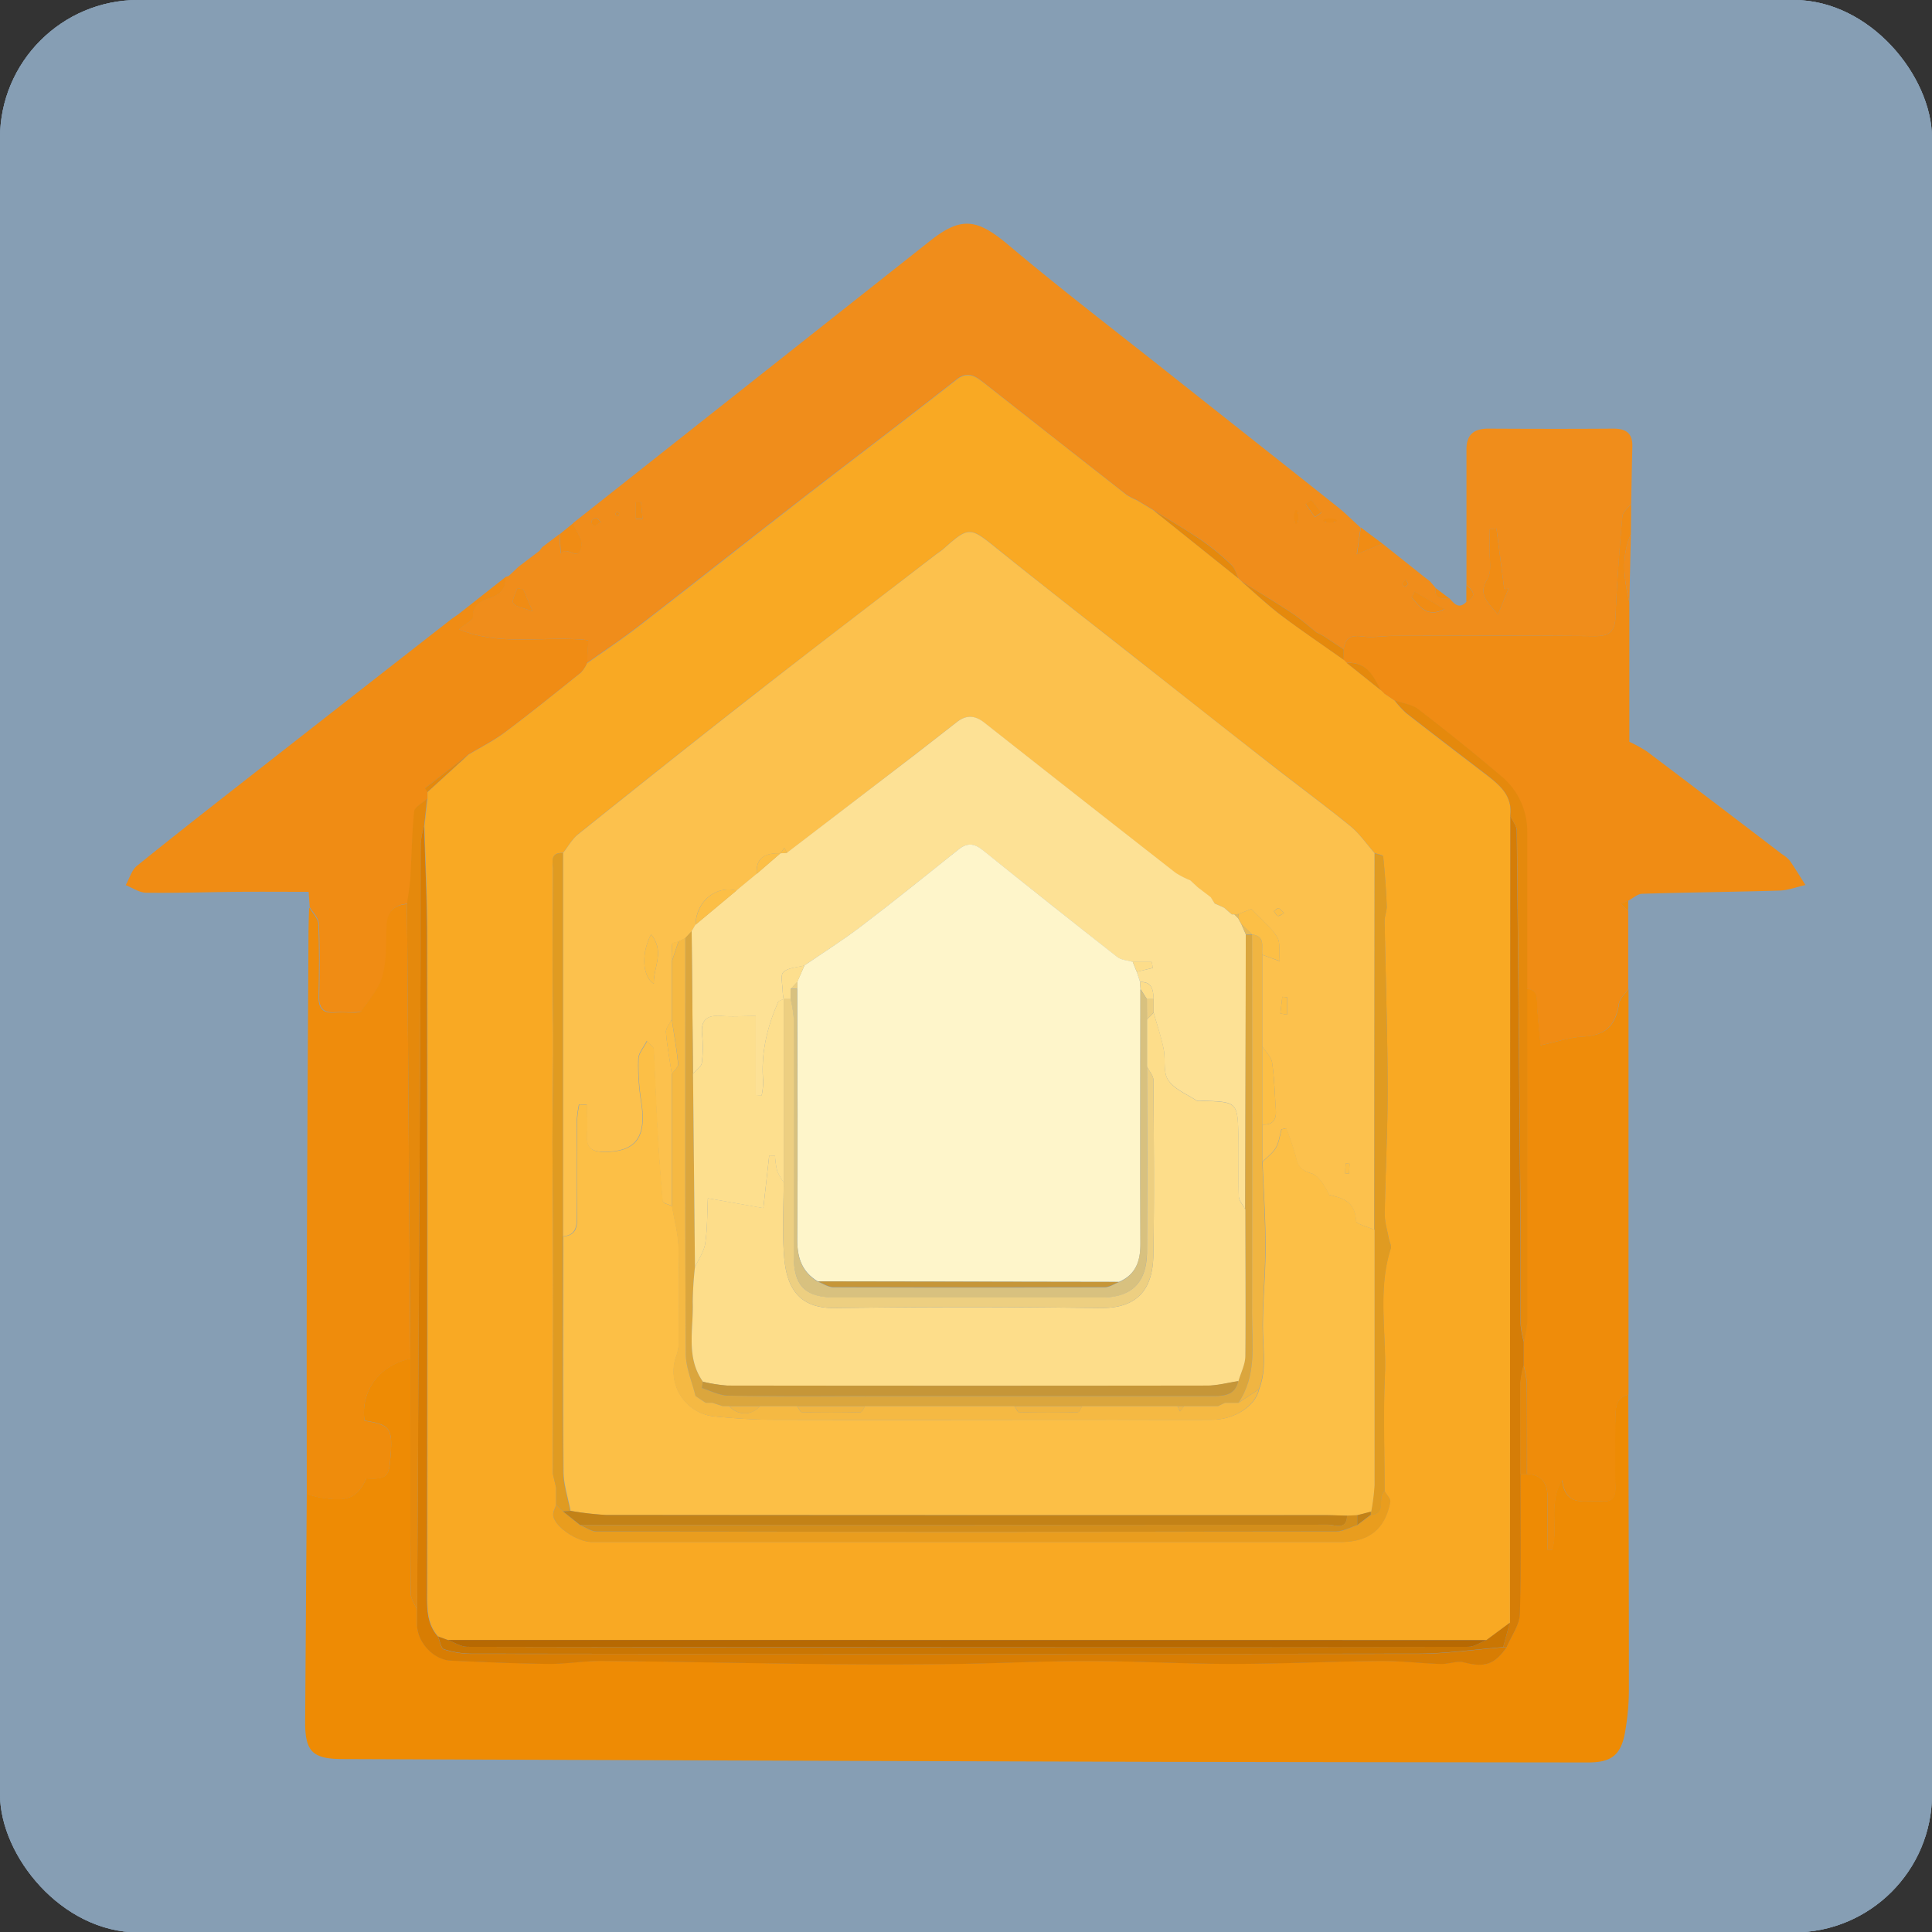 <svg xmlns="http://www.w3.org/2000/svg" xmlns:xlink="http://www.w3.org/1999/xlink" viewBox="0 0 507.88 507.98"><rect x="0" y="0" width="507.88" height="507.98" fill="#333333" stroke="none"/><defs><style>.cls-1{fill:#869eb4;}.cls-2{clip-path:url(#clip-path);}.cls-3{clip-path:url(#clip-path-2);}.cls-4{fill:#ee8b04;}.cls-5{fill:#f08d1b;}.cls-6{fill:#f08c14;}.cls-7{fill:#ef8c0c;}.cls-8{fill:#ef8c0a;}.cls-9{fill:#d87d03;}.cls-10{fill:#e5890c;}.cls-11{fill:#d57d07;}.cls-12{fill:#f9a923;}.cls-13{fill:#ca7603;}.cls-14{fill:#fcc14d;}.cls-15{fill:#e99d1e;}.cls-16{fill:#e09b21;}.cls-17{fill:#b76902;}.cls-18{fill:#fcbf46;}.cls-19{fill:#fde195;}.cls-20{fill:#dba63d;}.cls-21{fill:#f5b943;}.cls-22{fill:#f0b542;}.cls-23{fill:#e7b956;}.cls-24{fill:#c38217;}.cls-25{fill:#d38e1b;}.cls-26{fill:#fef5ca;}.cls-27{fill:#fddd8a;}.cls-28{fill:#fddf8e;}.cls-29{fill:#edcf81;}.cls-30{fill:#c69638;}.cls-31{fill:#d8c17f;}</style><clipPath id="clip-path"><rect class="cls-1" width="507.88" height="507.98" rx="36.33"/></clipPath><clipPath id="clip-path-2"><rect class="cls-1" width="507.88" height="507.98"/></clipPath></defs><g id="Layer_2" data-name="Layer 2"><g id="Layer_3" data-name="Layer 3"><rect class="cls-1" width="507.88" height="507.98" rx="36.33"/><g class="cls-2"><rect class="cls-1" width="507.88" height="507.98"/><g class="cls-3"><path class="cls-1" d="M0,253.46q0,110,0,220C0,493.74,14,508,34.16,508q219.75,0,439.5,0c20.16,0,34.2-14.17,34.21-34.4q0-219.3,0-438.59c0-21.15-13.93-35-35.16-35H35.22C13.75,0,0,13.83,0,35.42q0,109,0,218"/></g></g><path class="cls-4" d="M428.05,366.62c.06,26,.16,52,.15,78a64.44,64.44,0,0,1-.9,10.08c-1,6.54-3.49,8.62-9.86,8.61q-56.85-.06-113.71-.16-106.79-.32-213.57-.73c-8,0-10-1.95-9.94-9.93l.42-59.72c1.15.28,2.28.65,3.44.85,7.32,1.24,9.81.21,12.23-5,4.87.28,5.84-.39,6.21-4.24.85-9,.37-9.8-6.7-10.95-1.09-7.82,3.92-14.58,12.06-16.29v14.91c0,15.58,0,31.17.08,46.76,0,1.45,1.1,2.9,1.7,4.35,0,1.33,0,2.67,0,4,.07,4.54,4.32,9.14,8.85,9.34,8.57.38,17.15.77,25.73.86,4.71,0,9.43-.82,14.14-.77,19,.17,37.93.6,56.9.8q17.49.19,35,0c11.91-.15,23.82-.79,35.74-.78,12.58,0,25.16.76,37.75.75,13,0,26.05-.64,39.09-.76,5.3-.05,10.61.61,15.92.78,2,.07,4.2-.91,6.05-.43,5.41,1.42,8,.7,11.27-4,1.18-2.87,3.3-5.71,3.39-8.61.38-12.29.17-24.59.17-36.89h1.78c3.86.24,5.41,2.45,5.36,6.15-.06,4.6,0,9.19,0,13.79H408c1.7-5.73-1.09-12.23,2.6-18.31,1,7.44,6.22,5.15,10.25,5.54,3,.28,3.85-1,3.77-3.85-.17-5.94-.11-11.88,0-17.81C424.68,370.37,424.57,367.49,428.05,366.62Z"/><path class="cls-5" d="M363.43,142.92l11.1,8.84,1.33,1,1.51,1.76c-.36,3,1.65,2.88,3.65,2.75,1.26,1.42,2.48,3,4.48.93,2.91-1.5,1.71-3,0-4.44v-.94q0-7.11,0-14.21,0-3.6,0-7.2,0-6.66,0-13.31c0-3.94,2.07-5.45,5.84-5.42,11,.06,21.89.08,32.84,0,3.32,0,5,1.26,4.93,4.67-.13,5-.21,10-.32,15.06-.8,1.09-2.2,2.13-2.3,3.28-.77,8.8-1.44,17.62-1.81,26.44-.16,3.8-1.54,5.11-5.38,5.08-17.63-.17-35.28-.09-52.92-.06-2.75,0-5.56.54-8.24.15-3-.43-4.56.4-4.91,3.41l-5.35-3.57-1.78-.9c-2.18-1.72-4.24-3.6-6.55-5.13-4.3-2.86-8.74-5.5-13.12-8.24l-.87-.84c-.6-1.22-.94-2.72-1.87-3.59a62.64,62.64,0,0,0-7.66-6.33c-4.15-2.82-8.51-5.33-12.78-8h0l-4.46-2.69a16.16,16.16,0,0,1-2.68-1.39q-18.86-14.75-37.65-29.56c-2.2-1.72-4.17-3-7.07-.7-13.69,10.73-27.56,21.21-41.31,31.87-14.23,11-28.36,22.21-42.61,33.24-4.26,3.29-8.77,6.27-13.17,9.4.1-2,.19-4,.29-6-11.41-1.26-22.9,1.75-34-2.87,1.42-1.19,3.7-2.24,3.68-3.24-.09-3.43,2.35-4.25,4.54-5,2.79-1,4.26-2.5,4-5.48l.9-.26c.86-.79,1.71-1.6,2.56-2.41l5.52-4.2.77-1,4.51-3.41c.08,1.29.15,2.58.29,5.12,1.89-2.32,4.82,2.66,5.46-2.11.25-1.82-1.44-3.89-2.25-5.85l94-74.3c8.19-6.48,12.38-5.73,20.56,1.16,13.62,11.49,27.79,22.32,41.76,33.4,14.9,11.82,29.83,23.58,44.72,35.42,2.12,1.68,4,3.62,6.05,5.44-.3,2.17-.6,4.34-1,7Zm30.35,18.62,2.79-6.79-1.13.09-2.05-15.92-1.79.23c0,1.73,0,3.45,0,5.17-.09,2.65.63,5.84-.58,7.83C388.46,156.33,391,158.25,393.78,161.54Zm-21.92-6-.77,1.54c2.16,2.48,4.14,5.41,8.64,3.06Zm-234.3-.58-1.6-.36c-.39,1.39-1.52,3.27-1,4,.7,1,2.68,1.2,5.06,2.11Zm208.08-19,1.72-1.17-2.62-3.37-1.5,1.15Zm-178.48.42h1.76l-.42-4.39-1.34.08Zm181.18.12v.82h2.58v-.82Zm-7.19-1.81h-.82v2.58h.82ZM158,137.21c-.64-.52-1-1.09-1.37-1.06a1.59,1.59,0,0,0-1.16.92c-.09.29.49,1.11.79,1.11S157.13,137.7,158,137.21Zm212.23,16.36c-.25-.47-.43-.82-.6-1.16a4.15,4.15,0,0,0-1,1c-.07.13.37.73.65.8S369.81,153.82,370.18,153.57ZM161.75,135.28c.25.11.55.36.73.29s.23-.46.34-.7c-.25-.11-.55-.36-.72-.29S161.86,135,161.75,135.28Z"/><path class="cls-6" d="M353.23,170.73c.35-3,1.89-3.84,4.91-3.41,2.68.39,5.49-.15,8.24-.15,17.64,0,35.29-.11,52.92.06,3.84,0,5.22-1.28,5.38-5.08.37-8.82,1-17.64,1.81-26.44.1-1.15,1.5-2.19,2.3-3.28,0,2.65-.05,5.31-.07,8-2.63,5.91-1.81,11.9-.4,17.9V195a35.84,35.84,0,0,1,4.66,2.57q17.75,13.41,35.41,26.93a9,9,0,0,1,2.06,1.69c1.46,2.1,2.79,4.3,4.16,6.46-2.27.51-4.53,1.39-6.81,1.46-12,.36-24,.47-36.05.84-1.25,0-2.47,1.18-3.7,1.81l-1.94.85,1.92,1.82,0,20.53c-.86,1.28-2.24,2.48-2.47,3.87-1,6.09-3.65,8.37-9.63,8.7-3.32.19-6.59,1.32-11,2.27-.26-2.84-.63-6.52-.89-10.2-.14-2,.36-4.34-2.69-4.65q0-20.67,0-41.33a18.83,18.83,0,0,0-7-14.72c-7-6-14.26-11.78-21.59-17.41-1.69-1.3-4.15-1.59-6.26-2.35h0l-2.67-1.8h0l-.91-.91v0c-2-3.65-3.72-7.56-8.93-7.15h0l-.9-.9v0C353.22,172.53,353.23,171.63,353.23,170.73Z"/><path class="cls-6" d="M132.88,151.71c.22,3-1.25,4.51-4,5.48-2.19.77-4.63,1.59-4.54,5,0,1-2.26,2-3.68,3.24,11.08,4.62,22.57,1.61,34,2.87-.1,2-.19,4-.29,6a9.24,9.24,0,0,1-1.6,2.46c-6.63,5.31-13.25,10.66-20.05,15.75-3,2.23-6.36,3.91-9.56,5.84-3.8,2.92-7.6,5.85-11.36,8.81a8.08,8.08,0,0,0,.62,1l0,1.77c-1.19,1.11-3.27,2.12-3.4,3.35-.63,5.81-.69,11.68-1,17.52-.15,2.27-.57,4.52-.87,6.78-3.58.21-5.23,2.13-5.38,5.68-.19,4.41.07,9-1.08,13.17-.91,3.36-3.57,6.26-5.6,9.27-.29.42-1.38.38-2.11.4-1.63.06-3.26-.07-4.89,0-3.07.23-4.24-1.12-4.18-4.18.13-6.37.2-12.75-.07-19.11-.07-1.49-1.57-2.92-2.42-4.37l-.29-4c-6.24,0-12.44-.05-18.64,0-8,.07-16,.35-24,.24-1.83,0-3.64-1.28-5.45-2,1-1.72,1.54-3.95,3-5.1,10.5-8.49,21.15-16.79,31.78-25.11q25.49-19.94,51-39.84l1.68-1.16Z"/><path class="cls-7" d="M81.26,238.53c.85,1.45,2.35,2.88,2.42,4.37.27,6.36.2,12.74.07,19.11-.06,3.06,1.11,4.41,4.18,4.18,1.63-.11,3.26,0,4.89,0,.73,0,1.82,0,2.11-.4,2-3,4.69-5.91,5.6-9.27,1.15-4.18.89-8.76,1.08-13.17.15-3.55,1.8-5.47,5.38-5.68q.44,59.76.89,119.53c-8.14,1.71-13.15,8.47-12.06,16.29,7.07,1.15,7.55,1.93,6.7,10.95-.37,3.85-1.34,4.52-6.21,4.24-2.42,5.2-4.91,6.23-12.23,5-1.16-.2-2.29-.57-3.44-.85,0-19.17-.06-38.34,0-57.5q.17-45.25.46-90.52C81.11,242.68,81.21,240.6,81.26,238.53Z"/><path class="cls-8" d="M401.42,259.93c3.05.31,2.55,2.62,2.69,4.65.26,3.68.63,7.36.89,10.2,4.37-.95,7.64-2.08,11-2.27,6-.33,8.64-2.61,9.63-8.7.23-1.39,1.61-2.59,2.47-3.87q0,53.34,0,106.68c-3.48.87-3.37,3.75-3.41,6.38-.09,5.93-.15,11.87,0,17.81.08,2.85-.79,4.13-3.77,3.85-4-.39-9.24,1.9-10.25-5.54-3.69,6.08-.9,12.58-2.6,18.31h-1.27c0-4.6,0-9.19,0-13.79.05-3.7-1.5-5.91-5.36-6.15,0-8,0-16-.05-23.95a25.55,25.55,0,0,0-.86-4.59v-6.24a31,31,0,0,0,.87-5.06Q401.46,303.79,401.42,259.93Z"/><path class="cls-6" d="M150.64,137.58c.81,2,2.5,4,2.25,5.85-.64,4.77-3.57-.21-5.46,2.11-.14-2.54-.21-3.83-.29-5.12Z"/><path class="cls-5" d="M428.32,158.29c-1.41-6-2.23-12,.4-17.9Q428.53,149.35,428.32,158.29Z"/><path class="cls-6" d="M363.43,142.92l-6.69,2.75c.36-2.63.66-4.8,1-7Z"/><path class="cls-6" d="M385.48,138.64q0,7.11,0,14.21Q385.47,145.74,385.48,138.64Z"/><path class="cls-6" d="M385.5,118.13q0,6.65,0,13.31Q385.49,124.78,385.5,118.13Z"/><path class="cls-6" d="M385.47,153.79c1.74,1.47,2.94,2.94,0,4.44Z"/><path class="cls-6" d="M381,157.3c-2,.13-4,.26-3.65-2.75Z"/><path class="cls-8" d="M428,239.41l-1.92-1.82,1.94-.85Z"/><path class="cls-6" d="M136.34,149c-.85.81-1.7,1.62-2.56,2.41Z"/><path class="cls-5" d="M120.28,161.57l-1.68,1.16Z"/><path class="cls-6" d="M375.86,152.79l-1.33-1Z"/><path class="cls-6" d="M142.63,143.83l-.77,1Z"/><path class="cls-9" d="M396.08,433c-3.24,4.67-5.86,5.39-11.27,4-1.85-.48-4,.5-6.05.43-5.31-.17-10.62-.83-15.92-.78-13,.12-26.06.76-39.09.76-12.59,0-25.17-.74-37.75-.75-11.92,0-23.83.63-35.74.78q-17.49.22-35,0c-19-.2-37.93-.63-56.9-.8-4.71-.05-9.43.81-14.14.77-8.58-.09-17.16-.48-25.73-.86-4.53-.2-8.78-4.8-8.85-9.34,0-1.34,0-2.68,0-4q.45-82.06.88-164.13c.07-12.46,0-24.92.06-37.39a24,24,0,0,1,.9-4.59c.27,9.63.76,19.26.77,28.89q.11,86.07,0,172.13c0,4.32-.26,8.57,2.87,12.09.51,1.18.77,3.13,1.59,3.4a24.15,24.15,0,0,0,7.37,1.15q124.32.07,248.65,0c7.47,0,14.93-1.12,22.4-1.72Z"/><path class="cls-10" d="M111.5,217.07a24,24,0,0,0-.9,4.59c-.08,12.47,0,24.93-.06,37.39q-.41,82.07-.88,164.13c-.6-1.45-1.69-2.9-1.7-4.35-.13-15.59-.08-31.18-.08-46.76V357.16q-.45-59.76-.89-119.53c.3-2.26.72-4.51.87-6.78.36-5.84.42-11.71,1-17.52.13-1.23,2.21-2.24,3.4-3.35Z"/><path class="cls-11" d="M396.08,433l-.92,0c.58-2.13,1.16-4.27,1.73-6.4L397,214.44c.6,1.3,1.69,2.59,1.71,3.9q.58,51.81.95,103.63c.07,8.7,0,17.41.05,26.11a26.84,26.84,0,0,0,.84,4.63V359a26.34,26.34,0,0,0-.84,4.6c-.08,8,0,16,0,23.95,0,12.3.21,24.6-.17,36.89C399.38,427.29,397.26,430.13,396.08,433Z"/><path class="cls-10" d="M399.64,387.5c0-8-.05-16,0-23.95a26.34,26.34,0,0,1,.84-4.6,25.55,25.55,0,0,1,.86,4.59c.09,8,.05,16,.05,23.95Z"/><path class="cls-12" d="M397,214.44l-.06,212.14-6.16,4.56-273,0-2.56-.93c-3.13-3.52-2.88-7.77-2.87-12.09q.07-86.05,0-172.13c0-9.63-.5-19.26-.77-28.89l.81-7.09c0-.59,0-1.18,0-1.77l10.74-9.82c3.2-1.93,6.58-3.61,9.56-5.84,6.8-5.09,13.42-10.44,20.05-15.75a9.24,9.24,0,0,0,1.6-2.46c4.4-3.13,8.91-6.11,13.17-9.4,14.25-11,28.38-22.2,42.61-33.24,13.75-10.66,27.62-21.14,41.31-31.87,2.9-2.27,4.87-1,7.07.7q18.81,14.79,37.65,29.56a16.16,16.16,0,0,0,2.68,1.39l4.46,2.69h0l22.31,17.88.87.84c3.44,3,6.73,6.12,10.34,8.85,5.36,4,11,7.81,16.44,11.69v0l.9.9h0l8.93,7.15v0l.91.91h0l2.67,1.8h0a25.79,25.79,0,0,0,3,3.28c7.08,5.53,14.24,11,21.37,16.45C394.42,206.53,397.63,209.38,397,214.44ZM145.35,387.49c.28,1.21.57,2.41.85,3.62,0,1.46,0,2.93,0,4.4-.28.95-.88,1.93-.78,2.83.34,3,6.3,7,10.22,7H352.35c7.5,0,11.73-3.35,13.09-10.57.16-.81-1-1.87-1.49-2.81,0-10.09-.34-20.19.09-30.26.47-11.18-2-22.5,1.55-33.54.23-.72-.34-1.69-.5-2.55-.39-2.15-1.12-4.31-1.08-6.46.16-11,.79-22,.76-32.95,0-14.73-.55-29.45-.79-44.18,0-1.3.61-2.61.55-3.9q-.27-6.48-.93-13c0-.37-1.47-.59-2.25-.88-2.11-2.39-4-5.12-6.39-7.11-7-5.66-14.21-11-21.28-16.52q-18-14-35.85-28.18c-12-9.42-24-18.77-35.84-28.32-7-5.66-7.26-5.8-13.93.11-.66.59-1.42,1.05-2.13,1.59C230,158.11,214,170.28,198.17,182.64c-15.46,12.07-30.81,24.31-46.12,36.58-1.65,1.32-2.72,3.34-4.06,5-3.57-.15-2.6,2.54-2.61,4.39-.06,12.93-.18,25.86,0,38.78s-.25,25.66-.12,38.49C145.53,333.11,145.35,360.3,145.35,387.49Z"/><path class="cls-6" d="M393.78,161.54c-2.77-3.29-5.32-5.21-2.77-9.39,1.21-2,.49-5.18.58-7.83.06-1.72,0-3.44,0-5.17l1.79-.23,2.05,15.92,1.13-.09Z"/><path class="cls-10" d="M353.21,173.43c-5.49-3.88-11.08-7.64-16.44-11.69-3.61-2.73-6.9-5.88-10.34-8.85,4.38,2.74,8.82,5.38,13.12,8.24,2.31,1.53,4.37,3.41,6.55,5.13l1.78.9,5.35,3.57C353.23,171.63,353.22,172.53,353.21,173.43Z"/><path class="cls-10" d="M325.56,152.05l-22.31-17.88c4.27,2.63,8.63,5.14,12.78,8a62.64,62.64,0,0,1,7.66,6.33C324.62,149.33,325,150.83,325.56,152.05Z"/><path class="cls-6" d="M371.86,155.49l7.87,4.6c-4.5,2.35-6.48-.58-8.64-3.06Z"/><path class="cls-6" d="M137.56,154.91l2.46,5.8c-2.38-.91-4.36-1.07-5.06-2.11-.52-.78.61-2.66,1-4Z"/><path class="cls-6" d="M345.64,135.88l-2.4-3.39,1.5-1.15,2.62,3.37Z"/><path class="cls-6" d="M167.16,136.3V132l1.34-.08.42,4.39Z"/><path class="cls-10" d="M303.26,134.17l-4.46-2.69Z"/><ellipse class="cls-6" cx="349.63" cy="136.83" rx="1.83" ry="0.58"/><ellipse class="cls-6" cx="340.74" cy="135.9" rx="0.58" ry="1.82"/><path class="cls-6" d="M158,137.21c-.82.49-1.29,1-1.74,1s-.88-.82-.79-1.11a1.59,1.59,0,0,1,1.16-.92C156.91,136.12,157.31,136.69,158,137.21Z"/><path class="cls-6" d="M370.18,153.57c-.37.25-.71.66-.94.61s-.72-.67-.65-.8a4.15,4.15,0,0,1,1-1Z"/><path class="cls-6" d="M347.88,167.16l-1.78-.9Z"/><path class="cls-6" d="M161.75,135.28c.11-.24.17-.63.35-.7s.47.18.72.29c-.11.24-.16.63-.34.7S162,135.39,161.75,135.28Z"/><path class="cls-10" d="M397,214.44c.67-5.06-2.54-7.91-6-10.59-7.13-5.48-14.29-10.92-21.37-16.45a25.79,25.79,0,0,1-3-3.28c2.11.76,4.57,1,6.26,2.35,7.33,5.63,14.55,11.42,21.59,17.41a18.83,18.83,0,0,1,7,14.72q0,20.67,0,41.33,0,43.86,0,87.72a31,31,0,0,1-.87,5.06,26.84,26.84,0,0,1-.84-4.63c-.08-8.7,0-17.41-.05-26.11q-.4-51.83-.95-103.63C398.65,217,397.56,215.74,397,214.44Z"/><path class="cls-10" d="M363,181.45l-8.93-7.15C359.32,173.89,361.08,177.8,363,181.45Z"/><path class="cls-10" d="M366.6,184.13l-2.67-1.8Z"/><path class="cls-10" d="M354.12,174.31l-.9-.9Z"/><path class="cls-10" d="M363.94,182.34l-.91-.91Z"/><path class="cls-10" d="M123.1,198.39l-10.74,9.82a8.08,8.08,0,0,1-.62-1C115.5,204.24,119.3,201.31,123.1,198.39Z"/><path class="cls-13" d="M115.15,430.18l2.56.93c1.72.63,3.43,1.8,5.15,1.8q74.25.15,148.51.08,57.3,0,114.61-.08c1.59,0,3.17-1.15,4.76-1.77l6.16-4.56-1.74,6.4c-7.47.6-14.93,1.71-22.4,1.72q-124.32.18-248.65,0a24.15,24.15,0,0,1-7.37-1.15C115.92,433.31,115.66,431.36,115.15,430.18Z"/><path class="cls-14" d="M148,224.26c1.34-1.7,2.41-3.72,4.06-5,15.31-12.27,30.66-24.51,46.12-36.58C214,170.28,230,158.11,245.93,145.85c.71-.54,1.47-1,2.13-1.59,6.67-5.91,6.91-5.77,13.93-.11,11.86,9.55,23.88,18.9,35.84,28.32s23.87,18.82,35.85,28.18c7.07,5.54,14.31,10.86,21.28,16.52,2.44,2,4.28,4.72,6.39,7.11q0,49.48-.08,99c-1.69-.78-4.79-1.5-4.83-2.35-.23-5-3.39-6-7-6.8-1.24-2.34-2.72-5.1-4.83-5.72-2.68-.78-3.5-1.95-4-4.36a65.72,65.72,0,0,0-2.54-7.47l-1.22.29c-.47,1.64-.66,3.44-1.5,4.86s-2.32,2.48-3.51,3.7q0-4.91,0-9.81c2.68.18,3.74-1.19,3.56-3.73-.29-4.21-.38-8.44-1-12.6-.22-1.49-1.68-2.8-2.58-4.19V251l4.59,1.67c-.23-2.54.23-5-.75-6.45-1.77-2.69-4.39-4.81-6.73-7.26l-3.36,1.33-1.12.12a1.91,1.91,0,0,1-.67-.06l-2-1.74-2.46-1.1-1.1-1.61-3.41-2.61-1.95-1.82a23.5,23.5,0,0,1-3.89-2Q283.82,209.79,258.75,190c-2.45-1.94-4.74-2.12-7.22-.18-3.84,3-7.7,6-11.57,9l-33.05,25.39-.73-1.34-1,1.47h0c-3.74-.12-6.55.86-6.26,5.42l-5.3,4.37c-5.49-1.44-10.67,2.87-10.78,9l-1,1.71-1.68,1.8-1.79.88c-.58.19-1.63.33-1.66.58-.16,1.58-.1,3.18-.12,4.77V268c-.54,1.11-1.6,2.27-1.52,3.34.29,3.66,1,7.29,1.52,10.93V317c-.85-.41-2.4-.76-2.44-1.25-.59-6.56-1-13.14-1.4-19.71-.37-6.78-.58-13.56-.94-20.33,0-.45-.69-.86-1.78-2.1-1,1.89-2.21,3.28-2.25,4.69a59.84,59.84,0,0,0,.68,11c1.59,9.6-1.28,13.54-9.86,13.46-3.33,0-4.55-1.29-4.35-4.51.17-2.61,0-5.24,0-7.85l-2.07-.08a30.19,30.19,0,0,0-.58,4.3c-.06,8.62-.11,17.24,0,25.86,0,2.72-.83,4.27-3.61,4.52Q148,274.65,148,224.26Zm23.16,21.36c-2.66,5-2.3,11.1.72,13C171.69,254.36,174.88,250.19,171.15,245.62Zm165.42,20.81,1.8.3v-4.56l-1.28-.13C336.91,263.5,336.74,265,336.57,266.43Zm1-26.36c-.74-.69-1.09-1.26-1.5-1.31s-.81.5-1.22.78c.34.42.6,1,1,1.21S336.72,240.43,337.56,240.07Zm17.2,65.85-1.05-.06-.12,2.59,1,.05C354.67,307.64,354.72,306.78,354.76,305.92Z"/><path class="cls-15" d="M364,392c.53.94,1.65,2,1.49,2.81-1.36,7.22-5.59,10.57-13.09,10.57H155.66c-3.92,0-9.88-4-10.22-7-.1-.9.5-1.88.78-2.83l1.81,1.8,4.45,3.58c1.45.59,2.91,1.7,4.36,1.7q97.14.12,194.27,0c1.9,0,3.8-1.11,5.7-1.71l3.54-2.69C364.7,397.93,361.84,393.51,364,392Z"/><path class="cls-16" d="M364,392c-2.11,1.56.75,6-3.6,6.24,0-.27,0-.54,0-.81a55.67,55.67,0,0,0,.89-7c.06-22.37,0-44.75,0-67.12q0-49.5.08-99c.78.29,2.21.51,2.25.88q.66,6.47.93,13c.06,1.29-.58,2.6-.55,3.9.24,14.73.75,29.45.79,44.18,0,11-.6,22-.76,32.95,0,2.15.69,4.31,1.08,6.46.16.86.73,1.83.5,2.55-3.5,11-1.08,22.36-1.55,33.54C363.61,371.76,364,381.86,364,392Z"/><path class="cls-17" d="M390.74,431.14c-1.59.62-3.17,1.77-4.76,1.77q-57.3.15-114.61.08-74.25,0-148.51-.08c-1.72,0-3.43-1.17-5.15-1.8Z"/><path class="cls-16" d="M148,397.31l-1.81-1.8c0-1.47,0-2.94,0-4.4-.28-1.21-.57-2.41-.85-3.62,0-27.19.18-54.38-.08-81.57-.13-12.83.31-25.66.12-38.49s-.07-25.85,0-38.78c0-1.85-1-4.54,2.61-4.39q0,50.4,0,100.79c0,20.61-.11,41.22.06,61.82,0,3.44,1.2,6.87,1.85,10.3Z"/><path class="cls-15" d="M145.35,387.49c.28,1.21.57,2.41.85,3.62C145.92,389.9,145.63,388.7,145.35,387.49Z"/><path class="cls-18" d="M150,397.17c-.65-3.43-1.82-6.86-1.85-10.3-.17-20.6-.07-41.21-.06-61.82,2.78-.25,3.65-1.8,3.61-4.52-.13-8.62-.08-17.24,0-25.86a30.19,30.19,0,0,1,.58-4.3l2.07.08c0,2.61.13,5.24,0,7.85-.2,3.22,1,4.48,4.35,4.51,8.58.08,11.45-3.86,9.86-13.46a59.84,59.84,0,0,1-.68-11c0-1.41,1.3-2.8,2.25-4.69,1.09,1.24,1.76,1.65,1.78,2.1.36,6.77.57,13.55.94,20.33.36,6.57.81,13.15,1.4,19.71,0,.49,1.59.84,2.44,1.25.59,3.55,1.59,7.09,1.7,10.66.26,8.16.1,16.34.06,24.51a11,11,0,0,1-.51,3.9,11.9,11.9,0,0,0,9.73,16.21c5.06.49,10.15.87,15.23.88,30,.08,60,0,90,0,8.61,0,17.23.06,25.85,0,5.91-.05,11.34-3.7,12.25-8,1.76-4.49,1.22-9.07,1.05-13.78-.28-7.79.65-15.62.66-23.44,0-7.51-.51-15-.8-22.55,1.19-1.22,2.67-2.27,3.51-3.7s1-3.22,1.5-4.86l1.22-.29a65.72,65.72,0,0,1,2.54,7.47c.54,2.41,1.36,3.58,4,4.36,2.11.62,3.59,3.38,4.83,5.72,3.57.77,6.73,1.79,7,6.8,0,.85,3.14,1.57,4.83,2.35,0,22.37,0,44.75,0,67.12a55.67,55.67,0,0,1-.89,7l-3.53.92-2.75.13c-1.93-.05-3.87-.13-5.8-.14q-94.56,0-189.12-.05A80.2,80.2,0,0,1,150,397.17Z"/><path class="cls-19" d="M319.33,237.52l2.46,1.1,2,1.74a1.73,1.73,0,0,0,.68,0l1,1,.89,1.67,1.16,2.67-.17,72.2c-.59-1.14-1.66-2.27-1.7-3.44-.19-5.18,0-10.38-.1-15.57-.21-9.22-.28-9.23-9.3-9.53-.59,0-1.33.18-1.75-.1-2.59-1.68-5.84-3-7.42-5.36-1.38-2.07-.64-5.45-1.2-8.18-.67-3.22-1.73-6.37-2.62-9.55v-3.57c-.12-2.34-.35-4.58-3.56-4.46l-.88-2.68,4.24-1c-.1-.53-.21-1.06-.31-1.58h-5c-1.37-.42-3-.47-4.07-1.29q-17.79-14-35.39-28.11c-2.2-1.78-4.06-1.95-6.31-.16-8.5,6.8-17,13.63-25.65,20.23-4.79,3.64-9.9,6.86-14.87,10.27-1.89.52-4.24.54-5.53,1.72-.85.78-.22,3.22-.2,4.91a18,18,0,0,0,.27,2.18c-.5.27-1.28.41-1.46.82-2.9,6.63-4.56,13.51-3.93,20.83a18.46,18.46,0,0,1-.41,3.74l-1.54-.12V267.09c-3.42,0-6.12.18-8.78,0-3.64-.31-5.74.63-5.33,4.81a32.86,32.86,0,0,1-.07,7.55c-.14,1-1.51,1.87-2.31,2.8l-.36-37.45,1-1.71,10.78-9,5.3-4.38,6.26-5.41h0l1.72-.13L240,198.8c3.87-3,7.73-6,11.57-9,2.48-1.94,4.77-1.76,7.22.18q25.06,19.77,50.23,39.44a23.5,23.5,0,0,0,3.89,2l1.95,1.82,3.42,2.61Z"/><path class="cls-20" d="M181.83,244.76q.18,18.74.35,37.45l.51,50.89a88.74,88.74,0,0,0-.58,9.19c.25,7-1.9,14.44,2.69,20.94a8,8,0,0,0-.24,1.66c2.33.76,4.68,2,7.05,2,12.93.19,25.85.09,38.77.09h88.24c3.05,0,6-.07,6.89-3.91.63-2.23,1.79-4.44,1.82-6.67.16-12.83.05-25.66,0-38.49q.09-36.09.16-72.2l1.61,0h0q0,50,0,99.89c0,7.9,1.29,16-3.56,23.19l-3.56,0-1.79.86H190l-2.68-.88h-1.77L182.83,367c-.9-3.74-2.54-7.46-2.56-11.2-.2-36.41-.12-72.82-.12-109.22Z"/><path class="cls-21" d="M180.15,246.56c0,36.4-.08,72.81.12,109.22,0,3.74,1.66,7.46,2.56,11.2l2.68,1.78h1.77l2.68.88h1.79a5.19,5.19,0,0,0,8,0h9.81c.4.56.8,1.59,1.22,1.6q7.69.17,15.41,0c.42,0,.81-1,1.22-1.6h39.25c.41.56.8,1.59,1.22,1.6q7.69.17,15.41,0c.42,0,.81-1,1.22-1.6h25l.69,1.39c.36-.47.73-.93,1.09-1.39h8.92l1.79-.86,3.56,0,5.36-3.56c-.91,4.31-6.34,8-12.25,8-8.62.08-17.24,0-25.85,0-30,0-60,0-90,0-5.08,0-10.17-.39-15.23-.88a11.9,11.9,0,0,1-9.73-16.21,11,11,0,0,0,.51-3.9c0-8.17.2-16.35-.06-24.51-.11-3.57-1.11-7.11-1.7-10.66V282.23c.59-.85,1.76-1.76,1.68-2.55-.38-3.92-1.09-7.82-1.68-11.72V252.79c.6-1.78,1.19-3.57,1.78-5.35Z"/><path class="cls-22" d="M330.93,365.19l-5.36,3.56c4.85-7.16,3.56-15.29,3.56-23.19q.06-49.93,0-99.89c3.61.41,2.44,3.24,2.69,5.34v44.6q0,4.9,0,9.81c.29,7.52.81,15,.8,22.55,0,7.82-.94,15.65-.66,23.44C332.15,356.12,332.69,360.7,330.93,365.19Z"/><path class="cls-18" d="M331.83,295.61V275.09c.9,1.39,2.36,2.7,2.58,4.19.6,4.16.69,8.39,1,12.6C335.57,294.42,334.51,295.79,331.83,295.61Z"/><path class="cls-18" d="M331.83,251c-.25-2.1.92-4.93-2.69-5.34h0L326.37,243l-.89-1.67c0-.36.07-.71.1-1.07l3.36-1.33c2.34,2.45,5,4.57,6.73,7.26,1,1.49.52,3.91.75,6.45Z"/><path class="cls-18" d="M171.15,245.62c3.73,4.57.54,8.74.72,13C168.85,256.72,168.49,250.62,171.15,245.62Z"/><path class="cls-18" d="M193.63,234.1l-10.78,9C183,237,188.14,232.66,193.63,234.1Z"/><path class="cls-18" d="M176.58,268c.59,3.9,1.3,7.8,1.68,11.72.08.79-1.09,1.7-1.68,2.55-.54-3.64-1.23-7.27-1.52-10.93C175,270.23,176,269.07,176.58,268Z"/><path class="cls-18" d="M205.19,224.31l-6.26,5.41C198.64,225.17,201.45,224.19,205.19,224.31Z"/><path class="cls-18" d="M336.57,266.43c.17-1.46.34-2.93.52-4.39l1.28.13v4.56Z"/><path class="cls-18" d="M178.36,247.44c-.59,1.78-1.18,3.57-1.78,5.35,0-1.59,0-3.19.12-4.77C176.73,247.77,177.78,247.63,178.36,247.44Z"/><path class="cls-18" d="M337.56,240.07c-.84.36-1.38.8-1.68.68s-.7-.79-1-1.21c.41-.28.84-.82,1.22-.78S336.82,239.38,337.56,240.07Z"/><path class="cls-18" d="M354.76,305.92c0,.86-.09,1.72-.14,2.58l-1-.05.12-2.59Z"/><path class="cls-18" d="M206.91,224.19l-1.72.13,1-1.47Z"/><path class="cls-23" d="M314.82,233.3l-1.95-1.82Z"/><path class="cls-23" d="M323.79,240.36l-2-1.74Z"/><path class="cls-23" d="M319.33,237.52l-1.09-1.61Z"/><path class="cls-23" d="M325.58,240.3c0,.36-.06.71-.1,1.07l-1-1Z"/><path class="cls-24" d="M150,397.17a80.2,80.2,0,0,0,9.21,1.07q94.56.09,189.12.05c1.93,0,3.87.09,5.8.14-.11,4-3.19,2.37-5,2.38q-98.31.12-196.62.08L148,397.31Z"/><path class="cls-25" d="M152.48,400.89q98.31,0,196.62-.08c1.79,0,4.87,1.59,5-2.38l2.75-.13c0,.86,0,1.72,0,2.58-1.9.6-3.8,1.7-5.7,1.71q-97.14.14-194.27,0C155.39,402.59,153.93,401.48,152.48,400.89Z"/><path class="cls-24" d="M356.81,400.88c0-.86,0-1.72,0-2.58l3.53-.92c0,.27,0,.54,0,.81Z"/><path class="cls-26" d="M211.48,253.79c5-3.41,10.08-6.63,14.87-10.27,8.66-6.6,17.15-13.43,25.65-20.23,2.25-1.79,4.11-1.62,6.31.16q17.61,14.16,35.39,28.11c1.05.82,2.7.87,4.07,1.29l1.06,2.62c.29.89.59,1.78.88,2.68,0,.61.07,1.22.1,1.82,0,22.34-.12,44.68,0,67,0,4.59-1.25,8.1-5.66,10L215,336.85c-4.23-2.56-5.46-6.29-5.42-11.19.19-21.91.05-43.82,0-65.74l0-1.82Z"/><path class="cls-27" d="M184.8,363.23c-4.59-6.5-2.44-13.89-2.69-20.94a88.74,88.74,0,0,1,.58-9.19c.94-2.09,2.38-4.1,2.7-6.28.59-3.95.5-8,.69-11.84l14.59,2.58,1.54-13.82,1.53.06a23.2,23.2,0,0,0,.55,3.95,16.1,16.1,0,0,0,1.72,3c0,6.53-.4,13.1.12,19.6.68,8.63,4.22,13.63,13.41,13.51q34.76-.47,69.53,0c9.83.14,14-4.71,14.13-14.07.26-15.3.11-30.6,0-45.9,0-1.17-1.1-2.32-1.68-3.48V268l1.76-1.79c.89,3.18,2,6.33,2.62,9.55.56,2.73-.18,6.11,1.2,8.18,1.58,2.38,4.83,3.68,7.42,5.36.42.28,1.16.08,1.75.1,9,.3,9.09.31,9.3,9.53.11,5.19-.09,10.39.1,15.57,0,1.17,1.11,2.3,1.7,3.44,0,12.83.13,25.66,0,38.49,0,2.23-1.19,4.44-1.82,6.67-2.76.42-5.52,1.18-8.28,1.18q-63,.12-125.93,0A40.7,40.7,0,0,1,184.8,363.23Z"/><path class="cls-28" d="M206,310.78a16.1,16.1,0,0,1-1.72-3,23.2,23.2,0,0,1-.55-3.95l-1.53-.06-1.54,13.82L186.08,315c-.19,3.84-.1,7.89-.69,11.84-.32,2.18-1.76,4.19-2.7,6.28l-.51-50.89c.81-.93,2.18-1.78,2.32-2.8a32.86,32.86,0,0,0,.07-7.55c-.41-4.18,1.69-5.12,5.33-4.81,2.66.22,5.36,0,8.78,0v20.78l1.54.12a18.46,18.46,0,0,0,.41-3.74c-.63-7.32,1-14.2,3.93-20.83.18-.41,1-.55,1.46-.82h0Q206,286.7,206,310.78Z"/><path class="cls-28" d="M211.48,253.79l-1.85,4.31L207.84,260v2.65H206a18,18,0,0,1-.27-2.18c0-1.69-.65-4.13.2-4.91C207.24,254.33,209.59,254.31,211.48,253.79Z"/><path class="cls-27" d="M298.83,255.47l-1.06-2.62h5c.1.52.21,1.05.31,1.58Z"/><path class="cls-27" d="M299.81,260c0-.61-.07-1.22-.1-1.83,3.21-.12,3.44,2.12,3.56,4.46h-1.78Z"/><path class="cls-29" d="M301.49,262.61h1.78v3.57L301.51,268C301.5,266.19,301.5,264.4,301.49,262.61Z"/><path class="cls-23" d="M326.37,243l2.76,2.63-1.61,0Z"/><path class="cls-30" d="M184.8,363.23a40.7,40.7,0,0,0,6.5,1q63,.09,125.93,0c2.76,0,5.52-.76,8.28-1.18-.86,3.84-3.84,3.91-6.89,3.91H230.38c-12.92,0-25.84.1-38.77-.09-2.37,0-4.72-1.24-7.05-2A8,8,0,0,1,184.8,363.23Z"/><path class="cls-22" d="M227.44,369.66c-.41.56-.8,1.59-1.22,1.6q-7.71.17-15.41,0c-.42,0-.82-1-1.22-1.6Z"/><path class="cls-22" d="M284.54,369.66c-.41.56-.8,1.59-1.22,1.6q-7.71.17-15.41,0c-.42,0-.81-1-1.22-1.6Z"/><path class="cls-22" d="M199.78,369.66a5.19,5.19,0,0,1-8,0Z"/><path class="cls-22" d="M185.51,368.76,182.83,367Z"/><path class="cls-22" d="M190,369.65l-2.68-.88Z"/><path class="cls-22" d="M322,368.79l-1.79.86Z"/><path class="cls-22" d="M311.3,369.66c-.36.46-.73.92-1.09,1.39l-.69-1.39Z"/><path class="cls-31" d="M301.49,262.61c0,1.79,0,3.58,0,5.36v12.47q0,24.27,0,48.56c0,8.12-4,12.11-11.86,12.11h-70c-7.92,0-10.94-3.06-11-11,0-20.79,0-41.58,0-62.38a32.17,32.17,0,0,0-.82-5.08V260l1.75,0c0,21.92.16,43.83,0,65.74,0,4.9,1.19,8.63,5.42,11.19,1.37.52,2.74,1.48,4.11,1.48q35.68.15,71.37,0c1.22,0,2.43-.88,3.65-1.34,4.41-1.92,5.67-5.43,5.66-10-.08-22.34,0-44.68,0-67Z"/><path class="cls-30" d="M294.11,337c-1.22.46-2.43,1.33-3.65,1.34q-35.68.11-71.37,0c-1.37,0-2.74-1-4.11-1.48Z"/><path class="cls-29" d="M209.59,259.92l-1.75,0,1.79-1.86C209.61,258.71,209.6,259.32,209.59,259.92Z"/><path class="cls-29" d="M207.84,262.61a32.17,32.17,0,0,1,.82,5.08c.06,20.8,0,41.59,0,62.38,0,8,3,11,11,11h70c7.91,0,11.84-4,11.86-12.11q.06-24.28,0-48.56c.58,1.16,1.67,2.31,1.68,3.48.12,15.3.27,30.6,0,45.9-.16,9.36-4.3,14.21-14.13,14.07q-34.76-.5-69.53,0c-9.19.12-12.73-4.88-13.41-13.51-.52-6.5-.11-13.07-.12-19.6q0-24.09,0-48.17Z"/></g></g></svg>